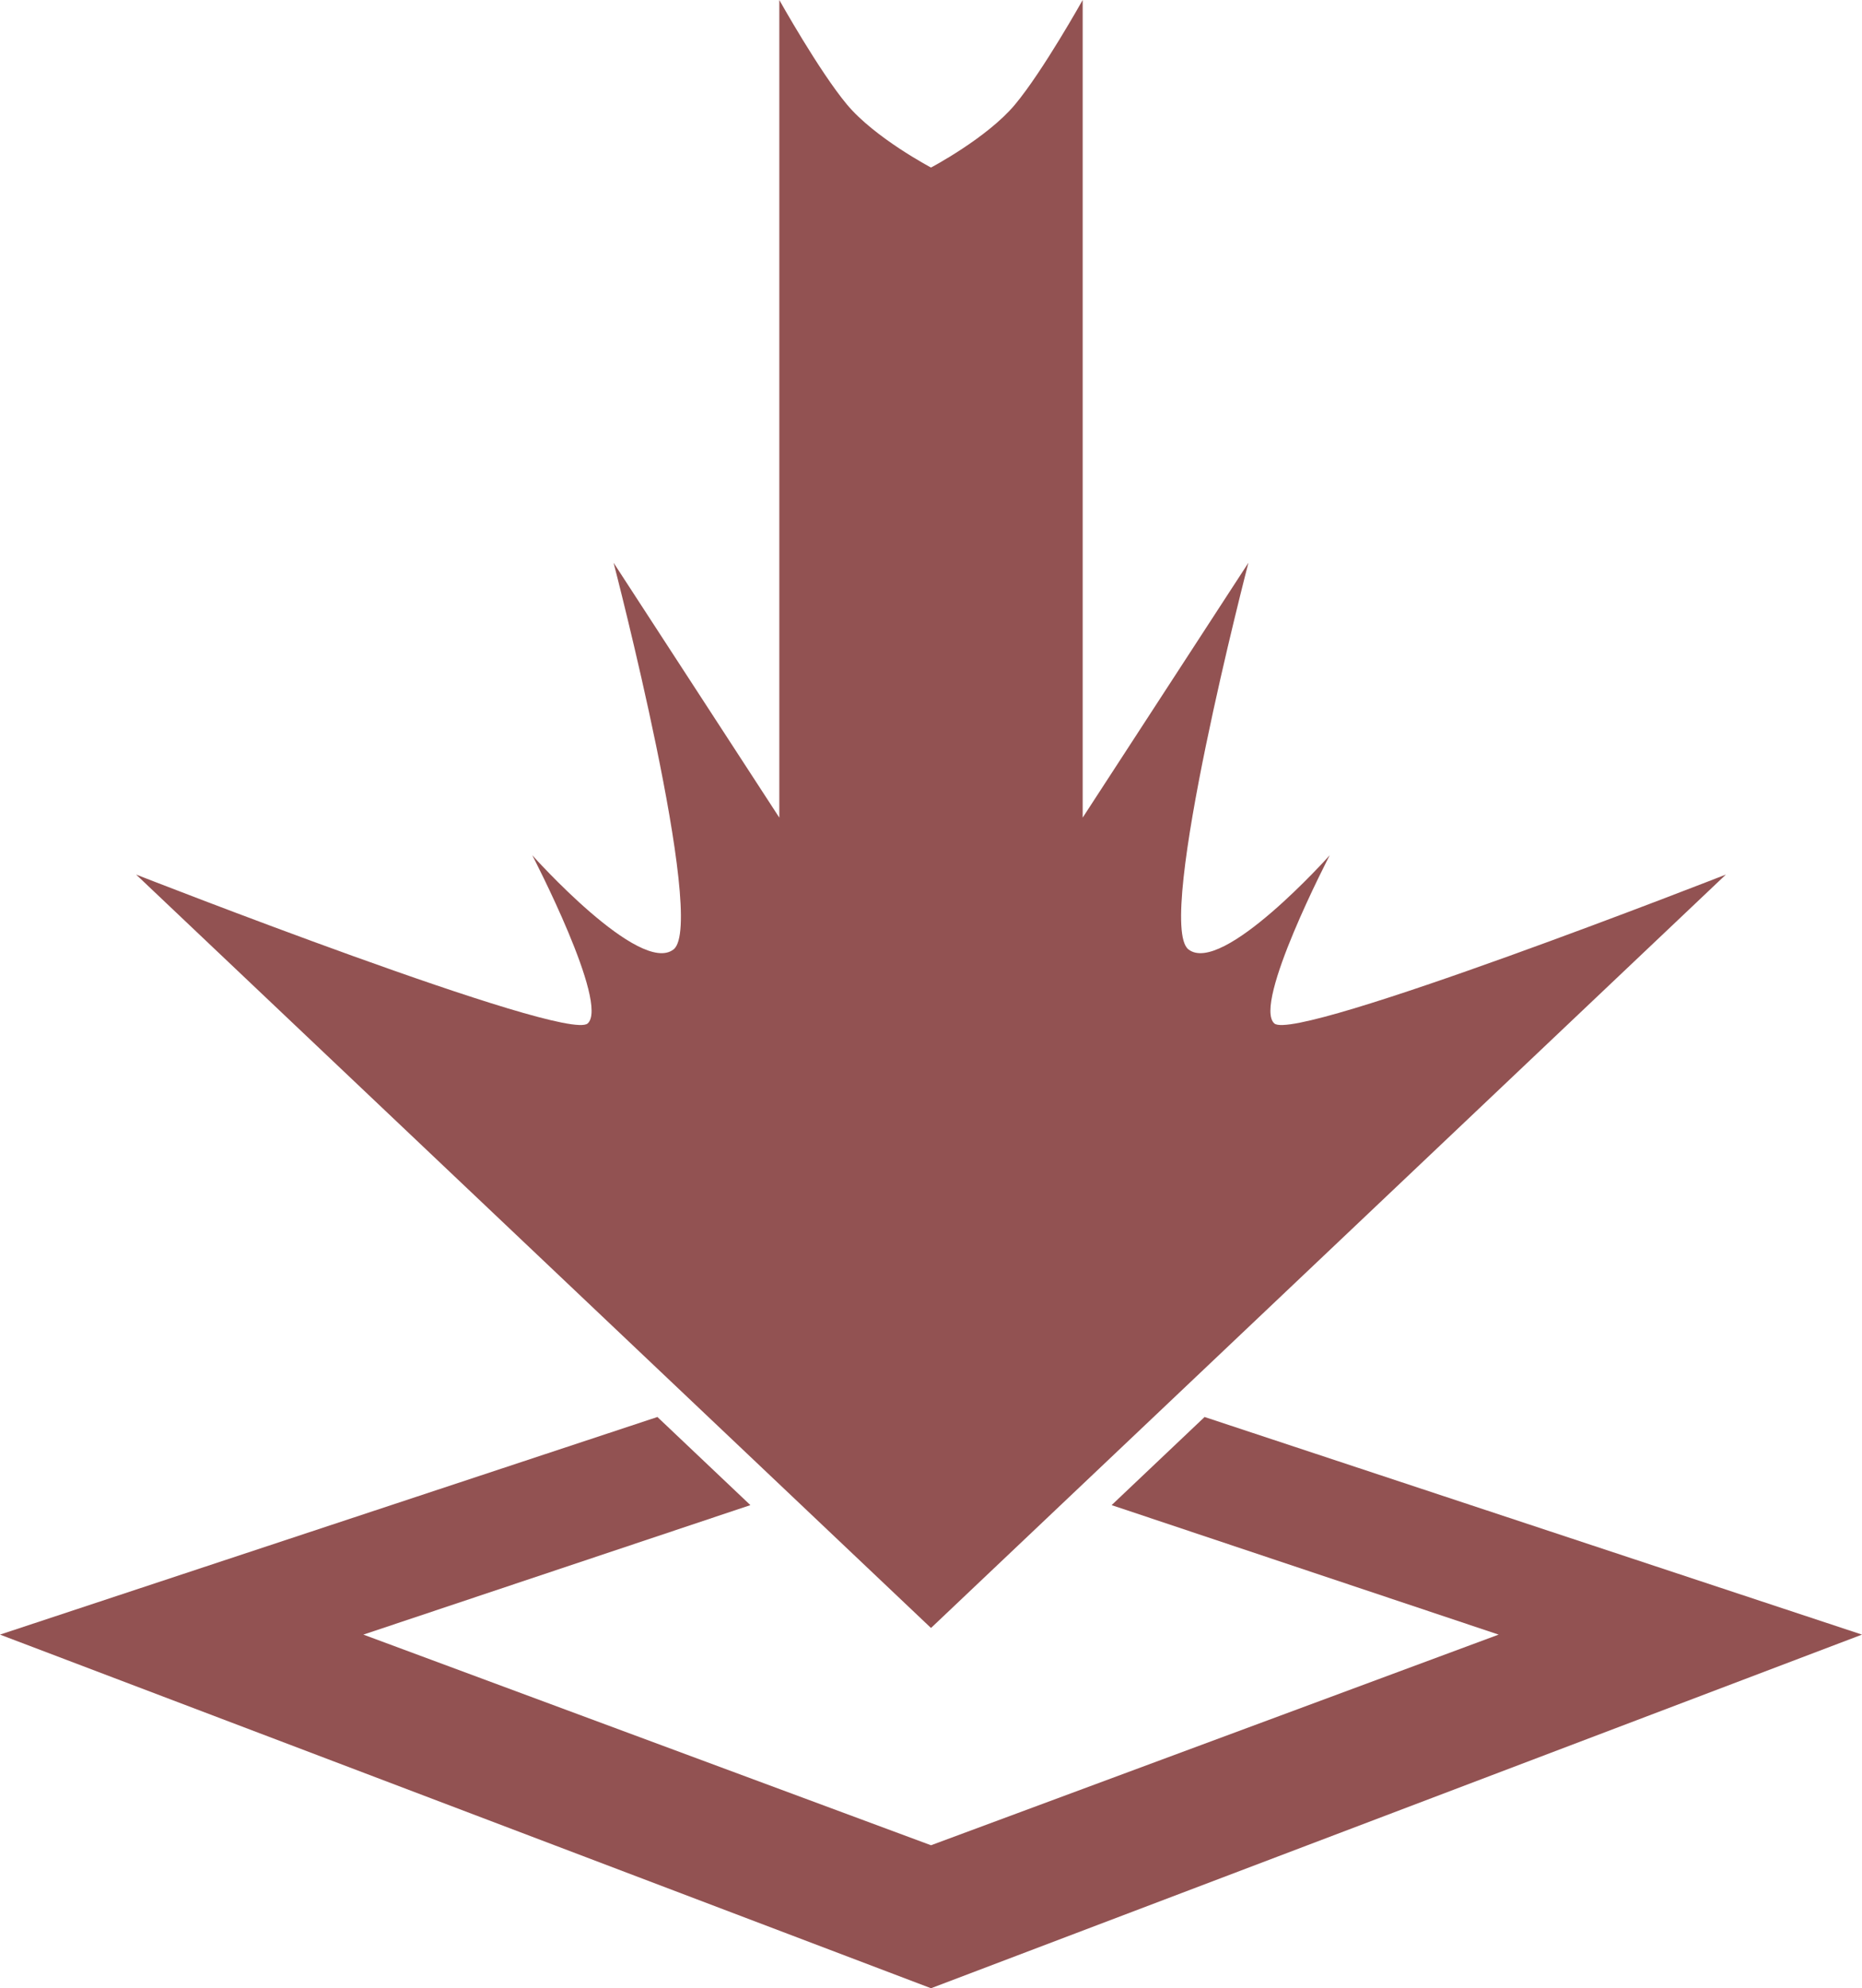 <?xml version="1.0" encoding="UTF-8"?>
<svg id="_レイヤー_1" data-name="レイヤー 1" xmlns="http://www.w3.org/2000/svg" viewBox="0 0 265.484 283.465">
  <defs>
    <style>
      .cls-1 {
        fill: #925252;
        stroke-width: 0px;
      }
    </style>
  </defs>
  <polygon class="cls-1" points="158.495 214.586 213.674 233.048 132.742 263.08 51.81 233.048 106.99 214.586 93.734 202.022 0 233.048 132.742 283.465 265.484 233.048 171.75 202.022 158.495 214.586"/>
  <path class="cls-1" d="m83.785,145.918c-3.147,2.756-64.38-21.232-64.38-21.232l113.337,107.418,113.337-107.418s-61.233,23.988-64.38,21.232c-3.147-2.756,7.896-23.988,7.896-23.988,0,0-15.35,17.2-20.153,13.423-4.804-3.777,8.558-55.121,8.558-55.121l-23.632,36.339V0s-5.669,10.14-9.644,14.903-11.982,8.983-11.982,8.983c0,0-8.006-4.219-11.982-8.983S111.116,0,111.116,0v116.571l-23.632-36.339s13.362,51.344,8.558,55.121c-4.804,3.777-20.153-13.423-20.153-13.423,0,0,11.043,21.232,7.896,23.988Z"/>
</svg>